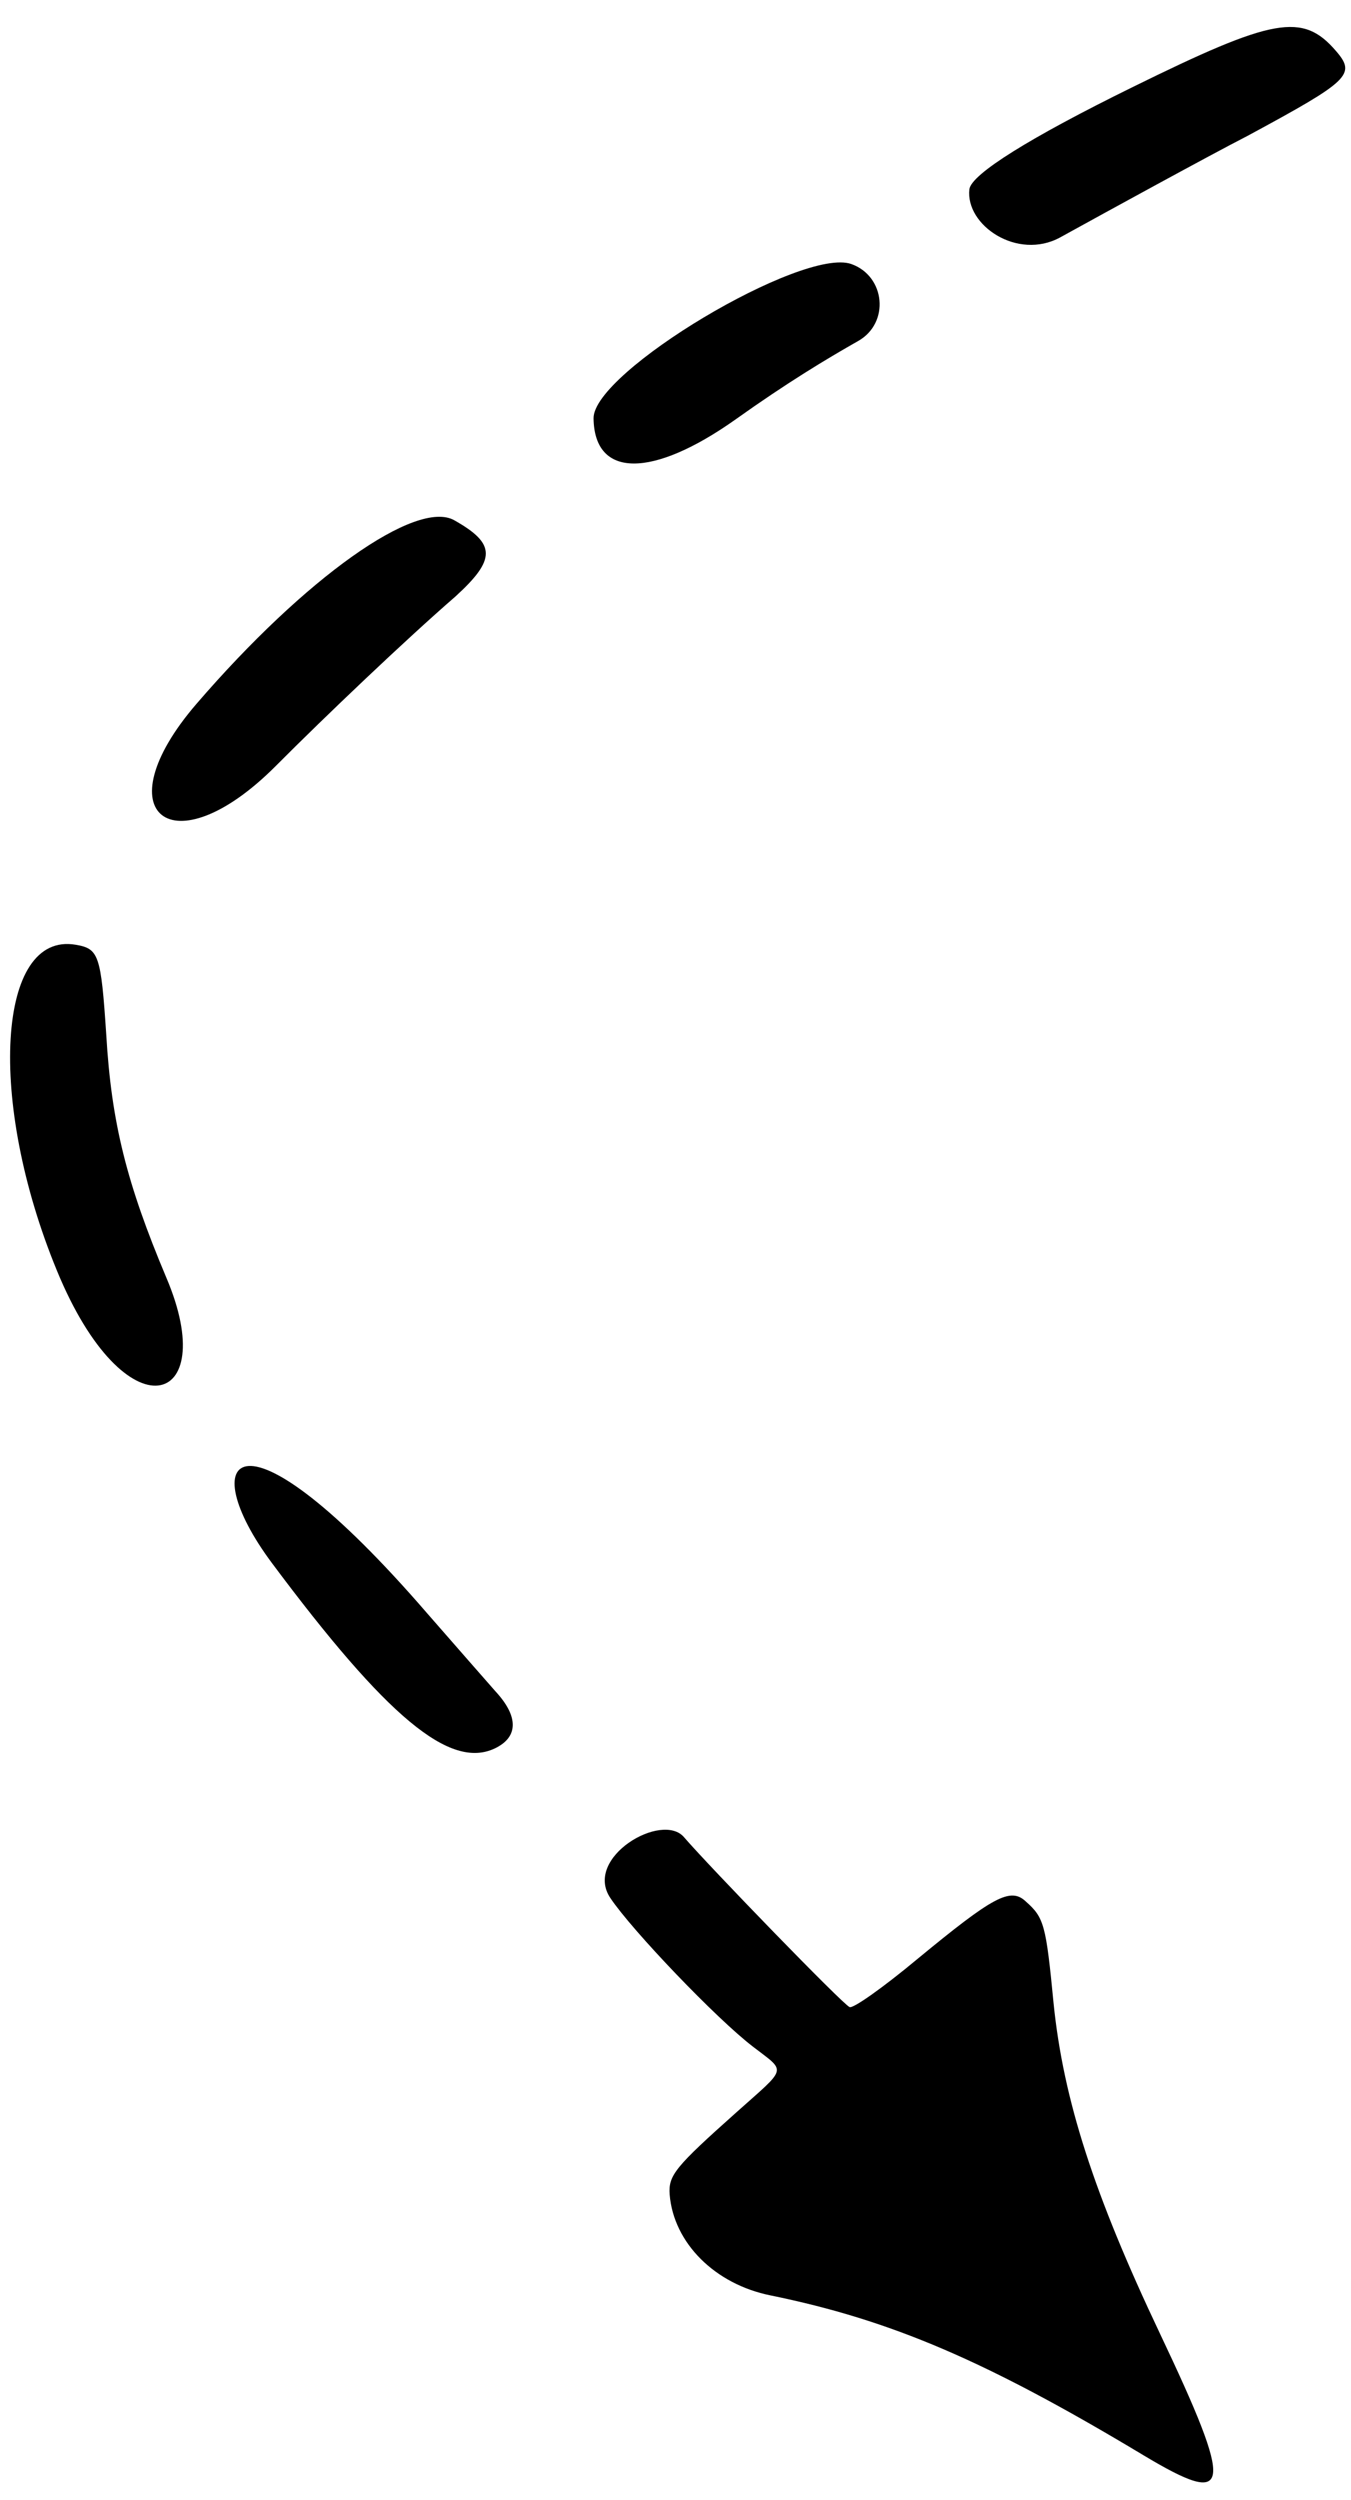 <svg width="40" height="74" viewBox="0 0 40 74" fill="none" xmlns="http://www.w3.org/2000/svg">
<path fill-rule="evenodd" clip-rule="evenodd" d="M39.556 1.51C38.571 0.362 37.706 0.523 33.53 2.58C30.507 4.066 28.76 5.152 28.701 5.601C28.579 6.668 30.123 7.716 31.388 7.028C32.782 6.258 35.791 4.611 36.936 4.022C39.953 2.392 40.16 2.209 39.556 1.51ZM25.207 7.816C23.771 7.304 17.55 11.01 17.574 12.385C17.599 14.16 19.316 14.159 21.777 12.416C23.295 11.334 24.467 10.627 25.408 10.094C26.349 9.561 26.215 8.175 25.207 7.816ZM13.456 15.403C12.335 14.761 9.042 17.09 5.814 20.838C3.019 24.085 5.102 25.738 8.155 22.683C9.63 21.201 12.025 18.922 13.479 17.661C14.693 16.556 14.685 16.097 13.456 15.403ZM30.373 56.285C29.916 55.852 29.403 56.139 27.16 57.988C26.154 58.826 25.245 59.47 25.153 59.409C24.943 59.32 21.005 55.254 20.26 54.39C19.616 53.605 17.255 54.985 18.077 56.19C18.718 57.144 21.213 59.756 22.297 60.584C23.288 61.35 23.326 61.164 21.811 62.518C19.986 64.145 19.787 64.388 19.827 64.957C19.943 66.394 21.171 67.614 22.814 67.944C26.386 68.675 29.196 69.876 33.853 72.674C36.486 74.254 36.555 73.737 34.337 69.06C32.395 64.965 31.485 62.163 31.194 59.297C30.969 56.968 30.913 56.763 30.373 56.285ZM14.669 50.063C14.487 49.856 13.577 48.819 12.658 47.766C7.042 41.265 5.695 43.106 8.052 46.267C11.449 50.823 13.321 52.388 14.653 51.752C15.353 51.417 15.357 50.806 14.669 50.063ZM2.242 27.965C-0.085 27.564 -0.385 32.582 1.683 37.605C3.71 42.541 6.568 41.681 4.926 37.821C3.754 35.039 3.298 33.24 3.146 30.623C2.989 28.26 2.925 28.081 2.242 27.965Z" fill="black"/>
</svg>
